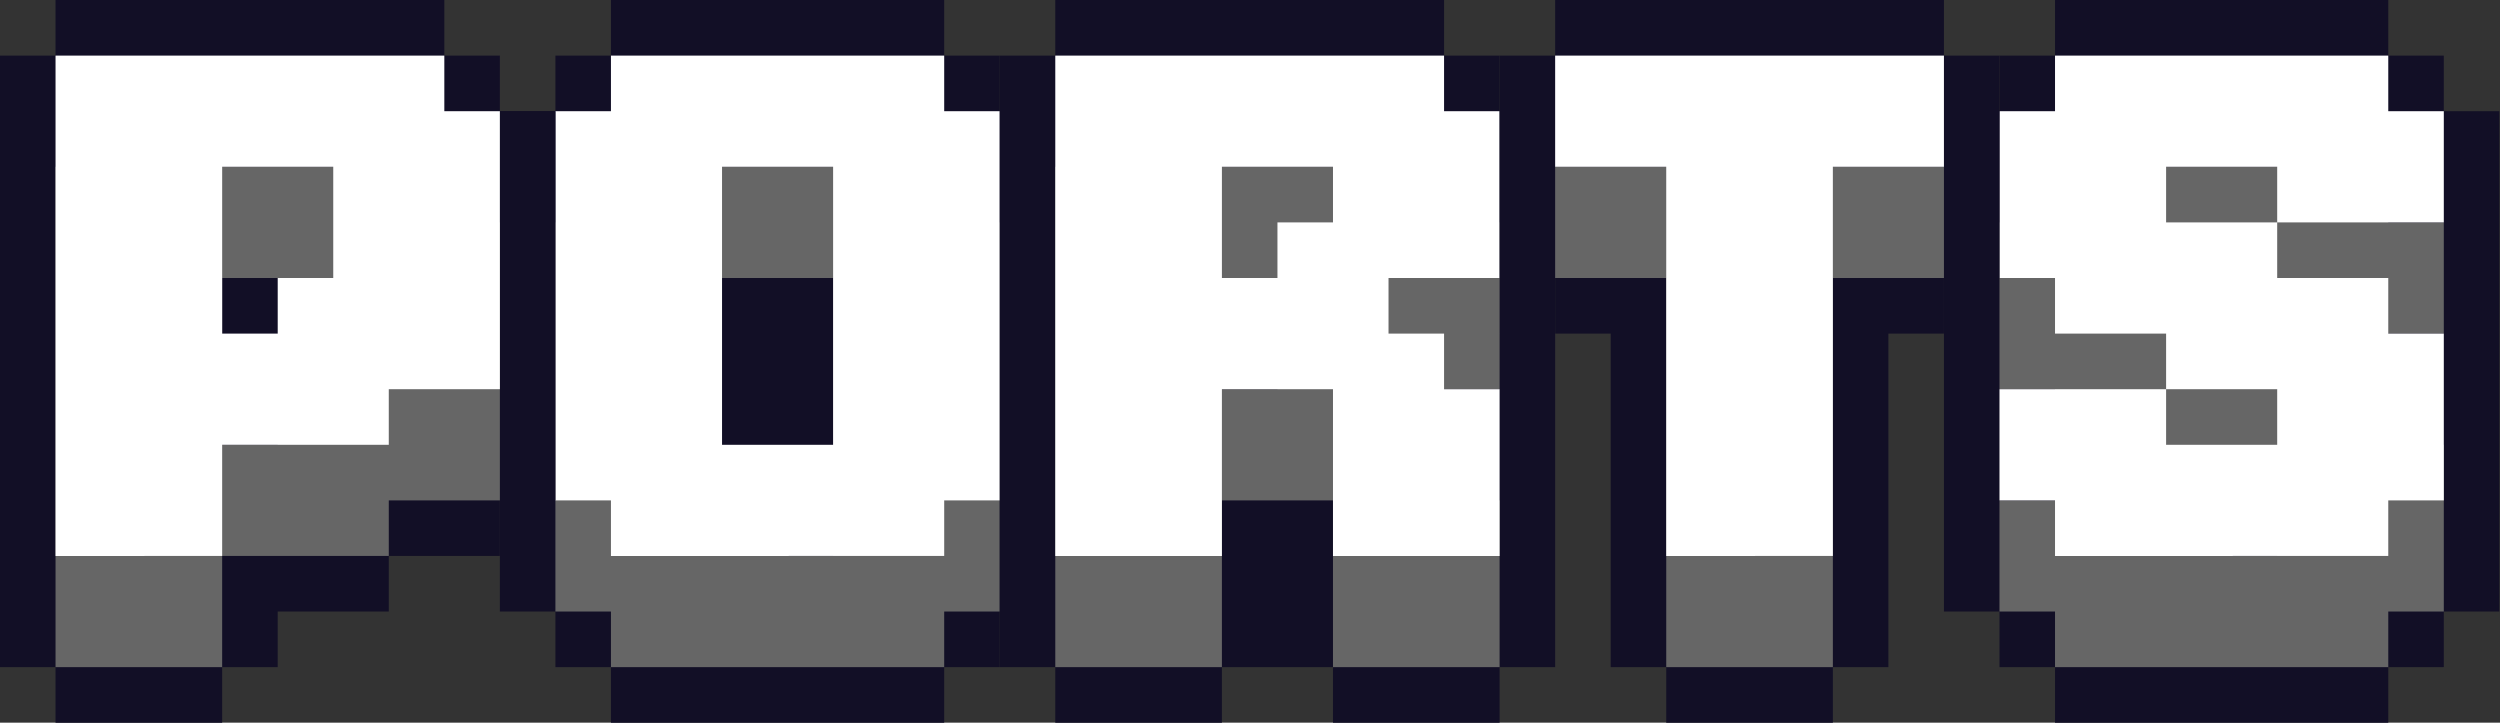 <?xml version="1.0" encoding="UTF-8" standalone="no"?>
<svg
   enable-background="new 0 0 3839 1109.04"
   viewBox="0 0 1920 555"
   version="1.1"
   id="svg15"
   sodipodi:docname="ports.svg"
   width="1920"
   height="555"
   inkscape:version="1.3.2 (091e20e, 2023-11-25)"
   xmlns:inkscape="http://www.inkscape.org/namespaces/inkscape"
   xmlns:sodipodi="http://sodipodi.sourceforge.net/DTD/sodipodi-0.dtd"
   xmlns="http://www.w3.org/2000/svg"
   xmlns:svg="http://www.w3.org/2000/svg">
  <rect x="0" y="0" width="1920" height="555" fill="#333333" stroke="none"/>
  <defs
     id="defs15" />
  <sodipodi:namedview
     id="namedview15"
     pagecolor="#ffffff"
     bordercolor="#000000"
     borderopacity="0.25"
     inkscape:showpageshadow="2"
     inkscape:pageopacity="0.0"
     inkscape:pagecheckerboard="0"
     inkscape:deskcolor="#d1d1d1"
     inkscape:zoom="0.15046995"
     inkscape:cx="1920.6493"
     inkscape:cy="551.60515"
     inkscape:window-width="1312"
     inkscape:window-height="449"
     inkscape:window-x="0"
     inkscape:window-y="23"
     inkscape:window-maximized="0"
     inkscape:current-layer="svg15" />
  <g
     id="g1"
     transform="scale(0.5)">
    <g
       id="g15"
       transform="scale(1,1.001)">
      <path
         d="m 1450.29,1109.04 v -85.31 h 85.31 v -85.31 h 85.31 V 767.8 341.24 170.62 H 1535.6 V 85.31 h -85.31 V 0 H 938.42 v 85.31 h -85.31 v 85.31 H 767.8 V 341.24 767.8 938.42 h 85.31 v 85.31 h 85.31 v 85.31 z"
         fill="#120f26"
         id="path1" />
      <path
         d="m 1450.29,1023.73 v -85.31 h 85.31 V 341.24 h -85.31 V 255.93 H 938.42 v 85.31 h -85.31 v 597.18 h 85.31 v 85.31 z M 1109.04,853.11 V 426.56 h 170.62 v 426.56 h -170.62 z"
         fill="#666666"
         id="path2" />
      <path
         d="M 1450.29,853.11 V 767.8 h 85.31 V 170.62 h -85.31 V 85.31 H 938.42 v 85.31 H 853.11 V 767.8 h 85.31 v 85.31 z M 1109.04,682.49 V 255.93 h 170.62 v 426.56 z"
         fill="#ffffff"
         id="path3" />
      <path
         d="m 341.24,1109.04 v -85.31 h 85.32 v -85.31 h 170.62 v -85.31 h 85.31 85.31 V 767.8 h 85.31 V 597.18 341.24 170.62 H 767.8 V 85.31 H 682.49 V 0 H 341.24 255.93 85.31 V 85.31 H 0 v 170.62 597.18 170.62 h 85.31 v 85.31 z"
         fill="#120f26"
         id="path4" />
      <path
         d="M 341.24,853.11 H 597.17 V 767.8 H 767.8 V 341.24 H 682.49 V 255.93 H 341.24 255.93 85.31 v 767.8 H 341.24 Z M 511.87,426.56 v 170.62 h -85.31 v 85.31 H 341.25 V 426.56 Z"
         fill="#666666"
         id="path5" />
      <path
         d="M 341.24,682.49 H 597.17 V 597.18 H 767.8 V 170.62 H 682.49 V 85.31 H 341.24 255.93 85.31 v 767.8 H 341.24 Z M 511.87,255.93 v 170.62 h -85.31 v 85.31 H 341.25 V 255.93 Z"
         fill="#ffffff"
         id="path6" />
      <path
         d="m 1876.84,1109.04 v -85.31 h 85.32 85.31 v 85.31 h 255.93 v -85.31 h 85.31 V 853.11 767.8 597.18 426.56 341.24 170.62 H 2303.4 V 85.31 h -85.31 V 0 h -341.25 -85.31 -170.62 v 85.31 h -85.31 v 170.62 597.18 170.62 h 85.31 v 85.31 z"
         fill="#120f26"
         id="path7" />
      <path
         d="m 1876.84,767.8 h 170.62 v 85.31 170.62 h 255.93 V 767.8 h -85.31 v -85.31 h -85.31 v -85.31 h 170.62 V 341.24 h -85.31 v -85.31 h -341.24 -85.31 -170.62 v 767.8 h 255.93 z m 170.63,-341.24 v 85.31 h -85.31 v 85.31 h -85.31 V 426.56 Z"
         fill="#666666"
         id="path8" />
      <path
         d="m 1876.84,597.18 h 170.62 v 85.31 170.62 h 255.93 V 597.18 h -85.31 v -85.31 h -85.31 v -85.31 h 170.62 V 170.62 h -85.31 V 85.31 h -341.24 -85.31 -170.62 v 767.8 h 255.93 z m 170.63,-341.25 v 85.31 h -85.31 v 85.31 h -85.31 V 255.93 Z"
         fill="#ffffff"
         id="path9" />
      <path
         d="m 3156.51,1023.73 v 85.31 h 511.87 v -85.31 h 85.31 V 938.42 H 3839 V 767.8 682.49 511.87 341.24 170.62 h -85.31 V 85.31 h -85.31 V 0 h -511.87 v 85.31 h -85.31 v 85.31 h -85.31 v 170.62 85.32 170.62 170.62 170.62 h 85.31 v 85.31 z"
         fill="#120f26"
         id="path10" />
      <path
         d="m 3668.38,1023.73 v -85.31 h 85.31 V 682.49 h -85.31 v -85.31 h -170.62 v -85.31 h -170.63 v -85.31 h 170.63 v 85.31 h 255.93 V 341.24 h -85.31 v -85.31 h -511.87 v 85.31 h -85.31 v 255.94 h 85.31 v 85.31 h 170.62 v 85.31 h 170.63 v 85.31 H 3327.13 V 767.8 H 3071.2 v 170.62 h 85.31 v 85.31 z"
         fill="#666666"
         id="path11" />
      <path
         d="M 3668.38,853.11 V 767.8 h 85.31 V 511.87 h -85.31 v -85.31 h -170.62 v -85.32 h -170.63 v -85.31 h 170.63 v 85.31 h 255.93 V 170.62 h -85.31 V 85.31 h -511.87 v 85.31 h -85.31 v 255.94 h 85.31 v 85.31 h 170.62 v 85.31 h 170.63 v 85.31 H 3327.13 V 597.18 H 3071.2 V 767.8 h 85.31 v 85.31 z"
         fill="#ffffff"
         id="path12" />
      <path
         d="m 2474.02,511.87 v 341.24 170.62 h 85.31 v 85.31 h 255.94 v -85.31 h 85.31 V 853.11 511.87 h 85.31 v -85.31 h 85.31 V 255.93 85.31 h -85.31 V 0 h -597.18 v 85.31 h -85.31 v 170.62 170.63 h 85.31 v 85.31 z"
         fill="#120f26"
         id="path13" />
      <path
         d="M 2815.27,1023.73 V 426.56 h 170.62 V 255.93 h -597.18 v 170.63 h 170.62 v 597.17 z"
         fill="#666666"
         id="path14" />
      <path
         d="M 2815.27,853.11 V 255.93 h 170.62 V 85.31 h -597.18 v 170.62 h 170.62 v 597.18 z"
         fill="#ffffff"
         id="path15" />
    </g>
  </g>
</svg>
